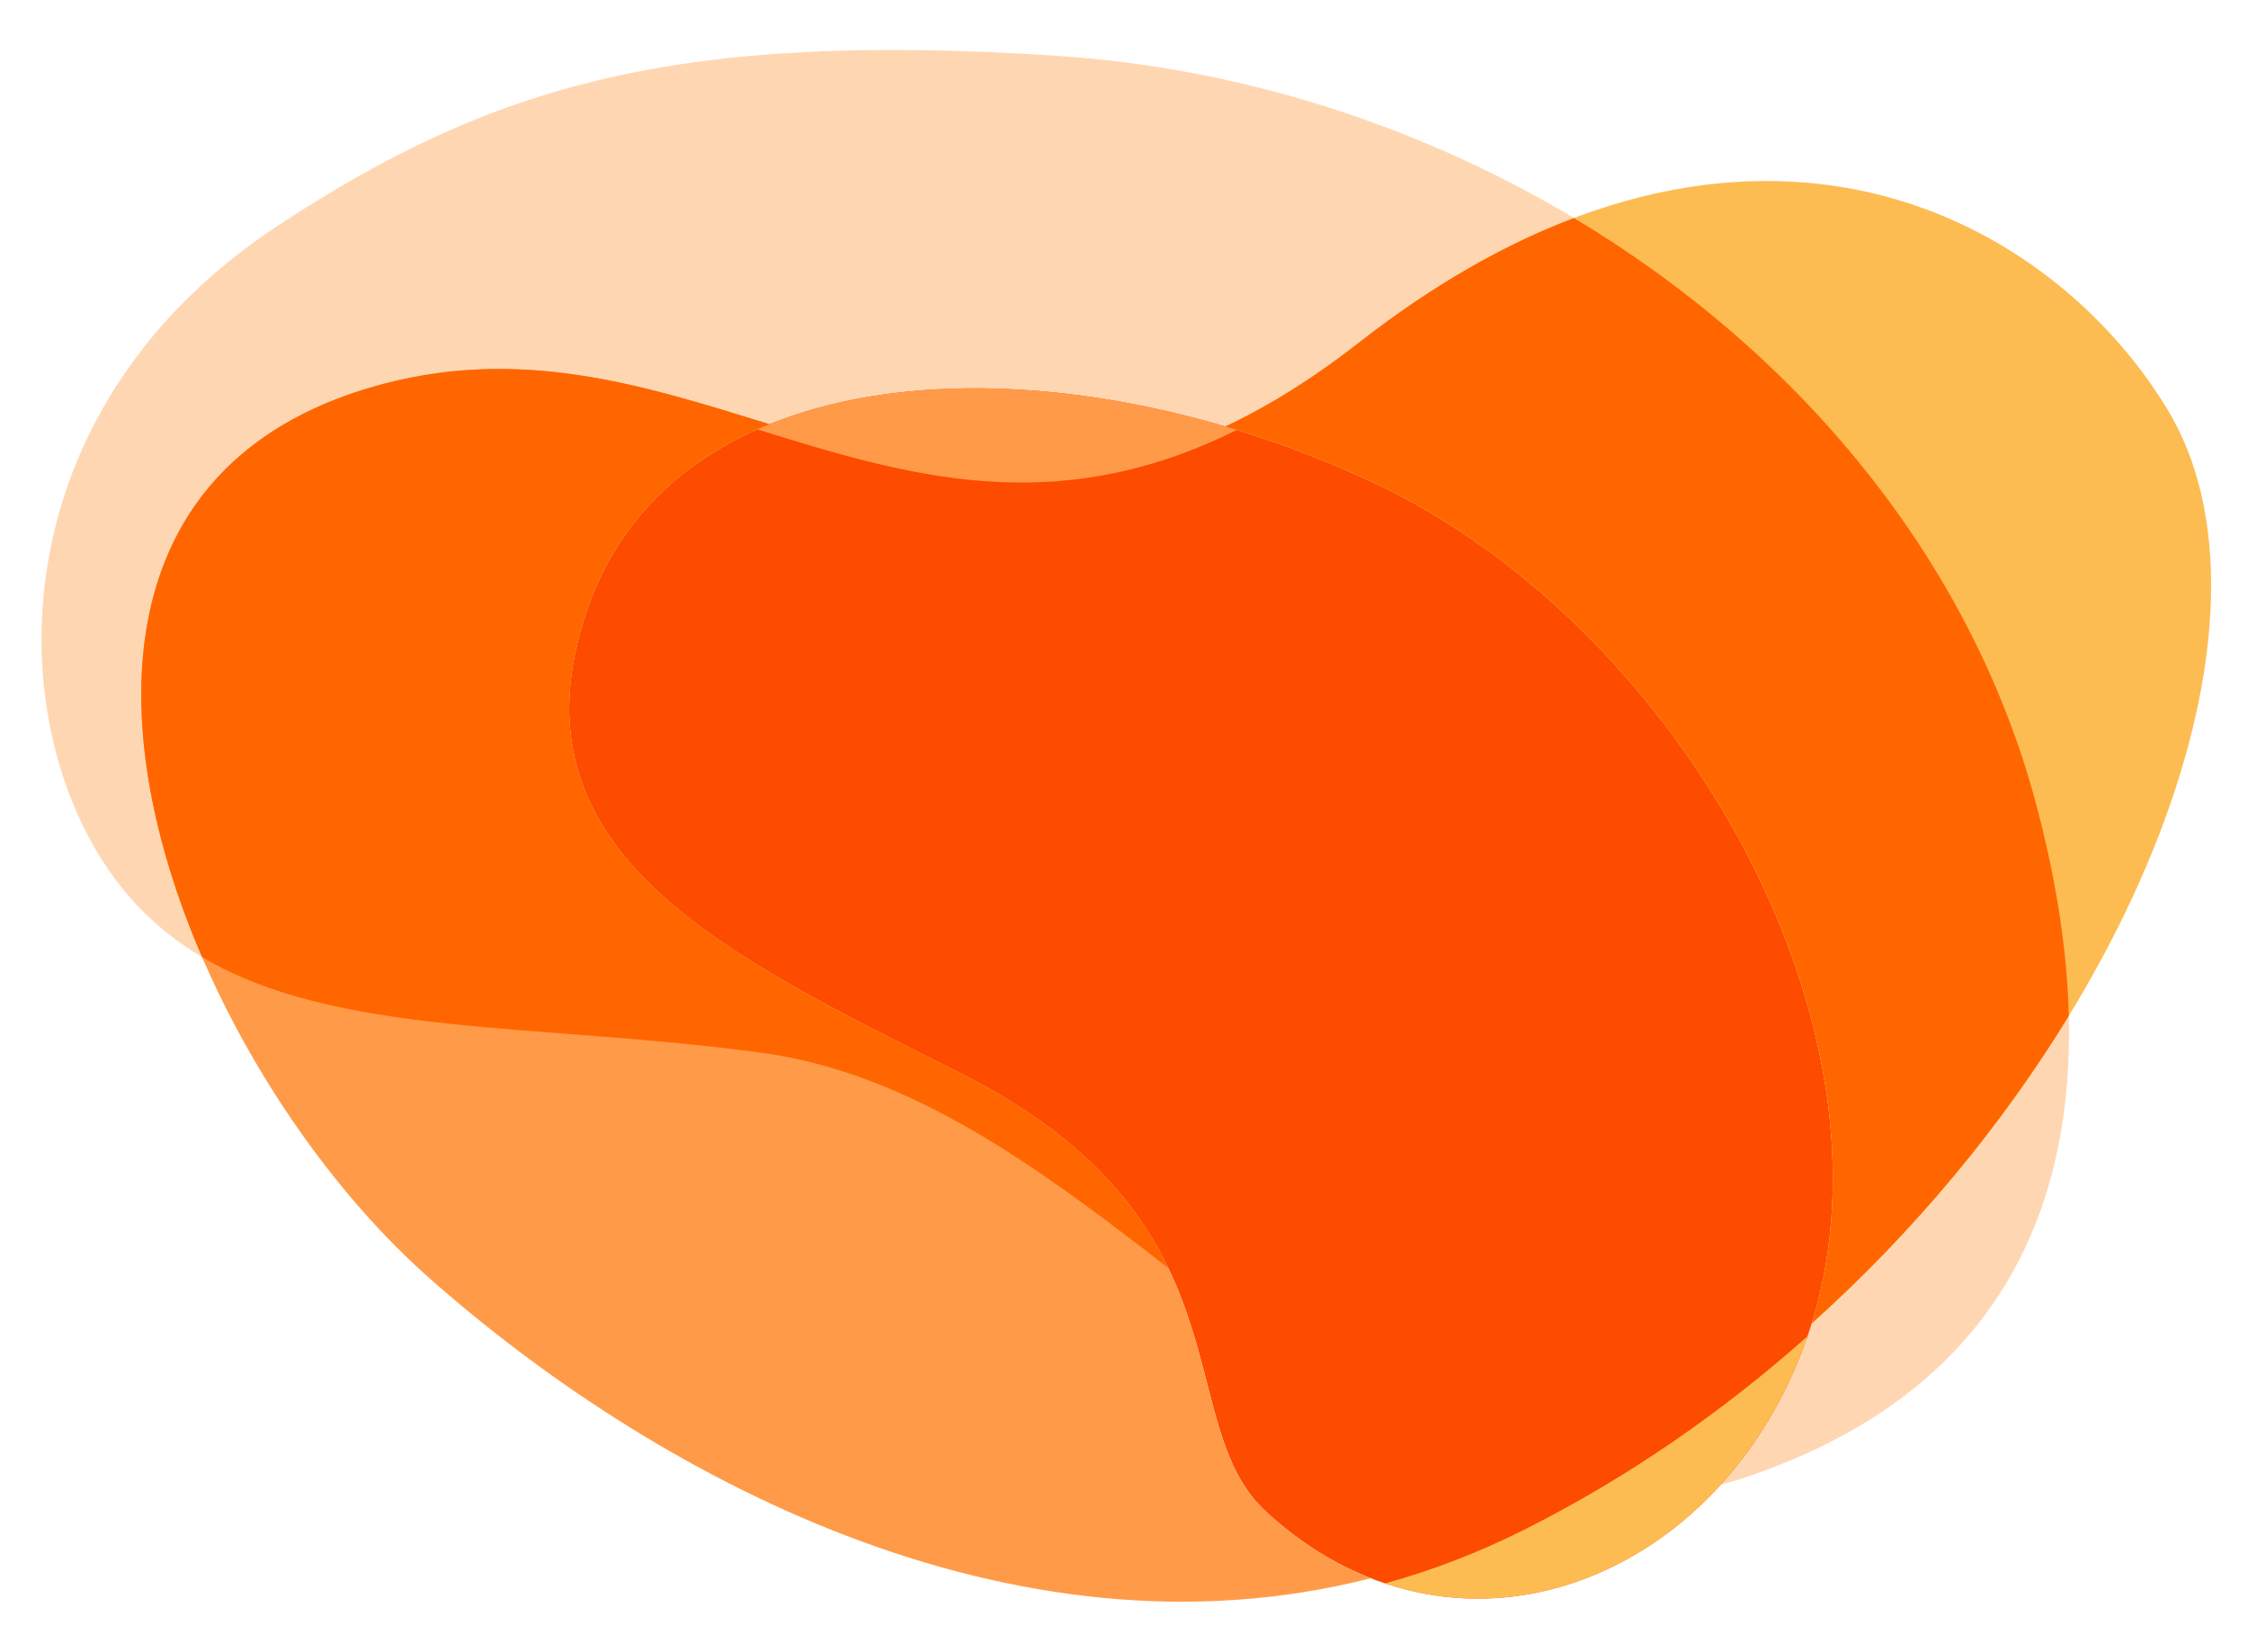 <?xml version="1.0" encoding="utf-8"?>
<!-- Generator: Adobe Illustrator 17.0.0, SVG Export Plug-In . SVG Version: 6.00 Build 0)  -->
<!DOCTYPE svg PUBLIC "-//W3C//DTD SVG 1.1//EN" "http://www.w3.org/Graphics/SVG/1.1/DTD/svg11.dtd">
<svg version="1.1" id="图层_1" xmlns="http://www.w3.org/2000/svg" xmlns:xlink="http://www.w3.org/1999/xlink" x="0px" y="0px"
	 width="496.97px" height="365.152px" viewBox="0 0 496.97 365.152" enable-background="new 0 0 496.97 365.152"
	 xml:space="preserve">
<g>
	<path fill="#FED7B2" d="M450.031,177.387c15.952,59.357,10.787,123.923-63.886,149.084
		c-83.562,28.156-136.487-82.736-217.855-93.769c-63.003-8.543-118.859-0.676-145.555-42.322
		C-0.189,154.618,1.743,88.978,61.695,49.699c47.076-30.843,87.849-42.896,172.034-37.359
		C332.785,18.857,425.313,85.412,450.031,177.387z"/>
	<path fill="#FD4B00" d="M212.152,237.161c65.413,32.927,46.223,77.288,67.769,97.039c41.032,37.616,98.326,16.784,118.476-35.532
		c25.883-67.201-25.629-159.84-95.133-192.181c-69.503-32.341-153.579-29.442-173.449,28.249
		C111.312,188.459,160.382,211.102,212.152,237.161z"/>
	<g>
		<path fill="#FF9B48" d="M279.92,334.2c-21.545-19.751-2.356-64.112-67.769-97.039c-51.769-26.059-100.84-48.703-82.337-102.425
			c6.862-19.925,21.386-33.31,40.32-40.969c-28.013-8.627-55.861-17.736-88.484-8.042C-7.507,112.221,37.456,231.58,94.641,282.281
			c48.987,43.433,128.456,87.021,208.401,66.58C295.021,345.717,287.213,340.887,279.92,334.2z"/>
		<path fill="#FDBC52" d="M478.996,90.211c-27.33-44.604-95.667-79.24-178.584-14.473c-10.332,8.071-20.14,14.105-29.533,18.532
			c10.947,3.217,21.834,7.309,32.384,12.218c67.417,31.37,117.902,119.471,97.252,186.061
			C472.075,228.392,507.399,136.559,478.996,90.211z"/>
	</g>
	<g>
		<path fill="#FF9B48" d="M273.43,95.031c-38.284-11.739-77.569-12.753-106.03-0.107C200.113,105.013,232.837,115.279,273.43,95.031
			z"/>
		<path fill="#FDBC52" d="M336.896,338.173c-10.19,5.107-20.442,9.003-30.693,11.841c36.283,12.15,76.094-9.547,92.193-51.346
			c0.419-1.089,0.816-2.185,1.195-3.287C380.96,311.951,359.905,326.642,336.896,338.173z"/>
	</g>
	<path fill="#FF6600" d="M258.272,280.299c-7.074-14.661-19.689-29.833-46.121-43.138c-51.769-26.059-100.84-48.703-82.337-102.425
		c6.862-19.925,21.386-33.31,40.32-40.969c-28.013-8.627-55.861-17.736-88.484-8.042C23.387,103.04,22.406,160.01,44.676,211.563
		c29.998,17.767,74.646,14.499,123.615,21.138C201.72,237.235,230.348,258.623,258.272,280.299z"/>
	<path fill="#FF6600" d="M450.031,177.387c-14.594-54.301-52.826-99.736-102.08-129.192c-15.132,5.721-31.046,14.659-47.539,27.542
		c-10.332,8.071-20.14,14.105-29.533,18.532c10.947,3.217,21.834,7.309,32.384,12.218c67.417,31.37,117.902,119.471,97.252,186.061
		c22.994-20.615,42.239-44.089,56.839-67.993C456.966,209.015,454.233,193.02,450.031,177.387z"/>
</g>
</svg>

